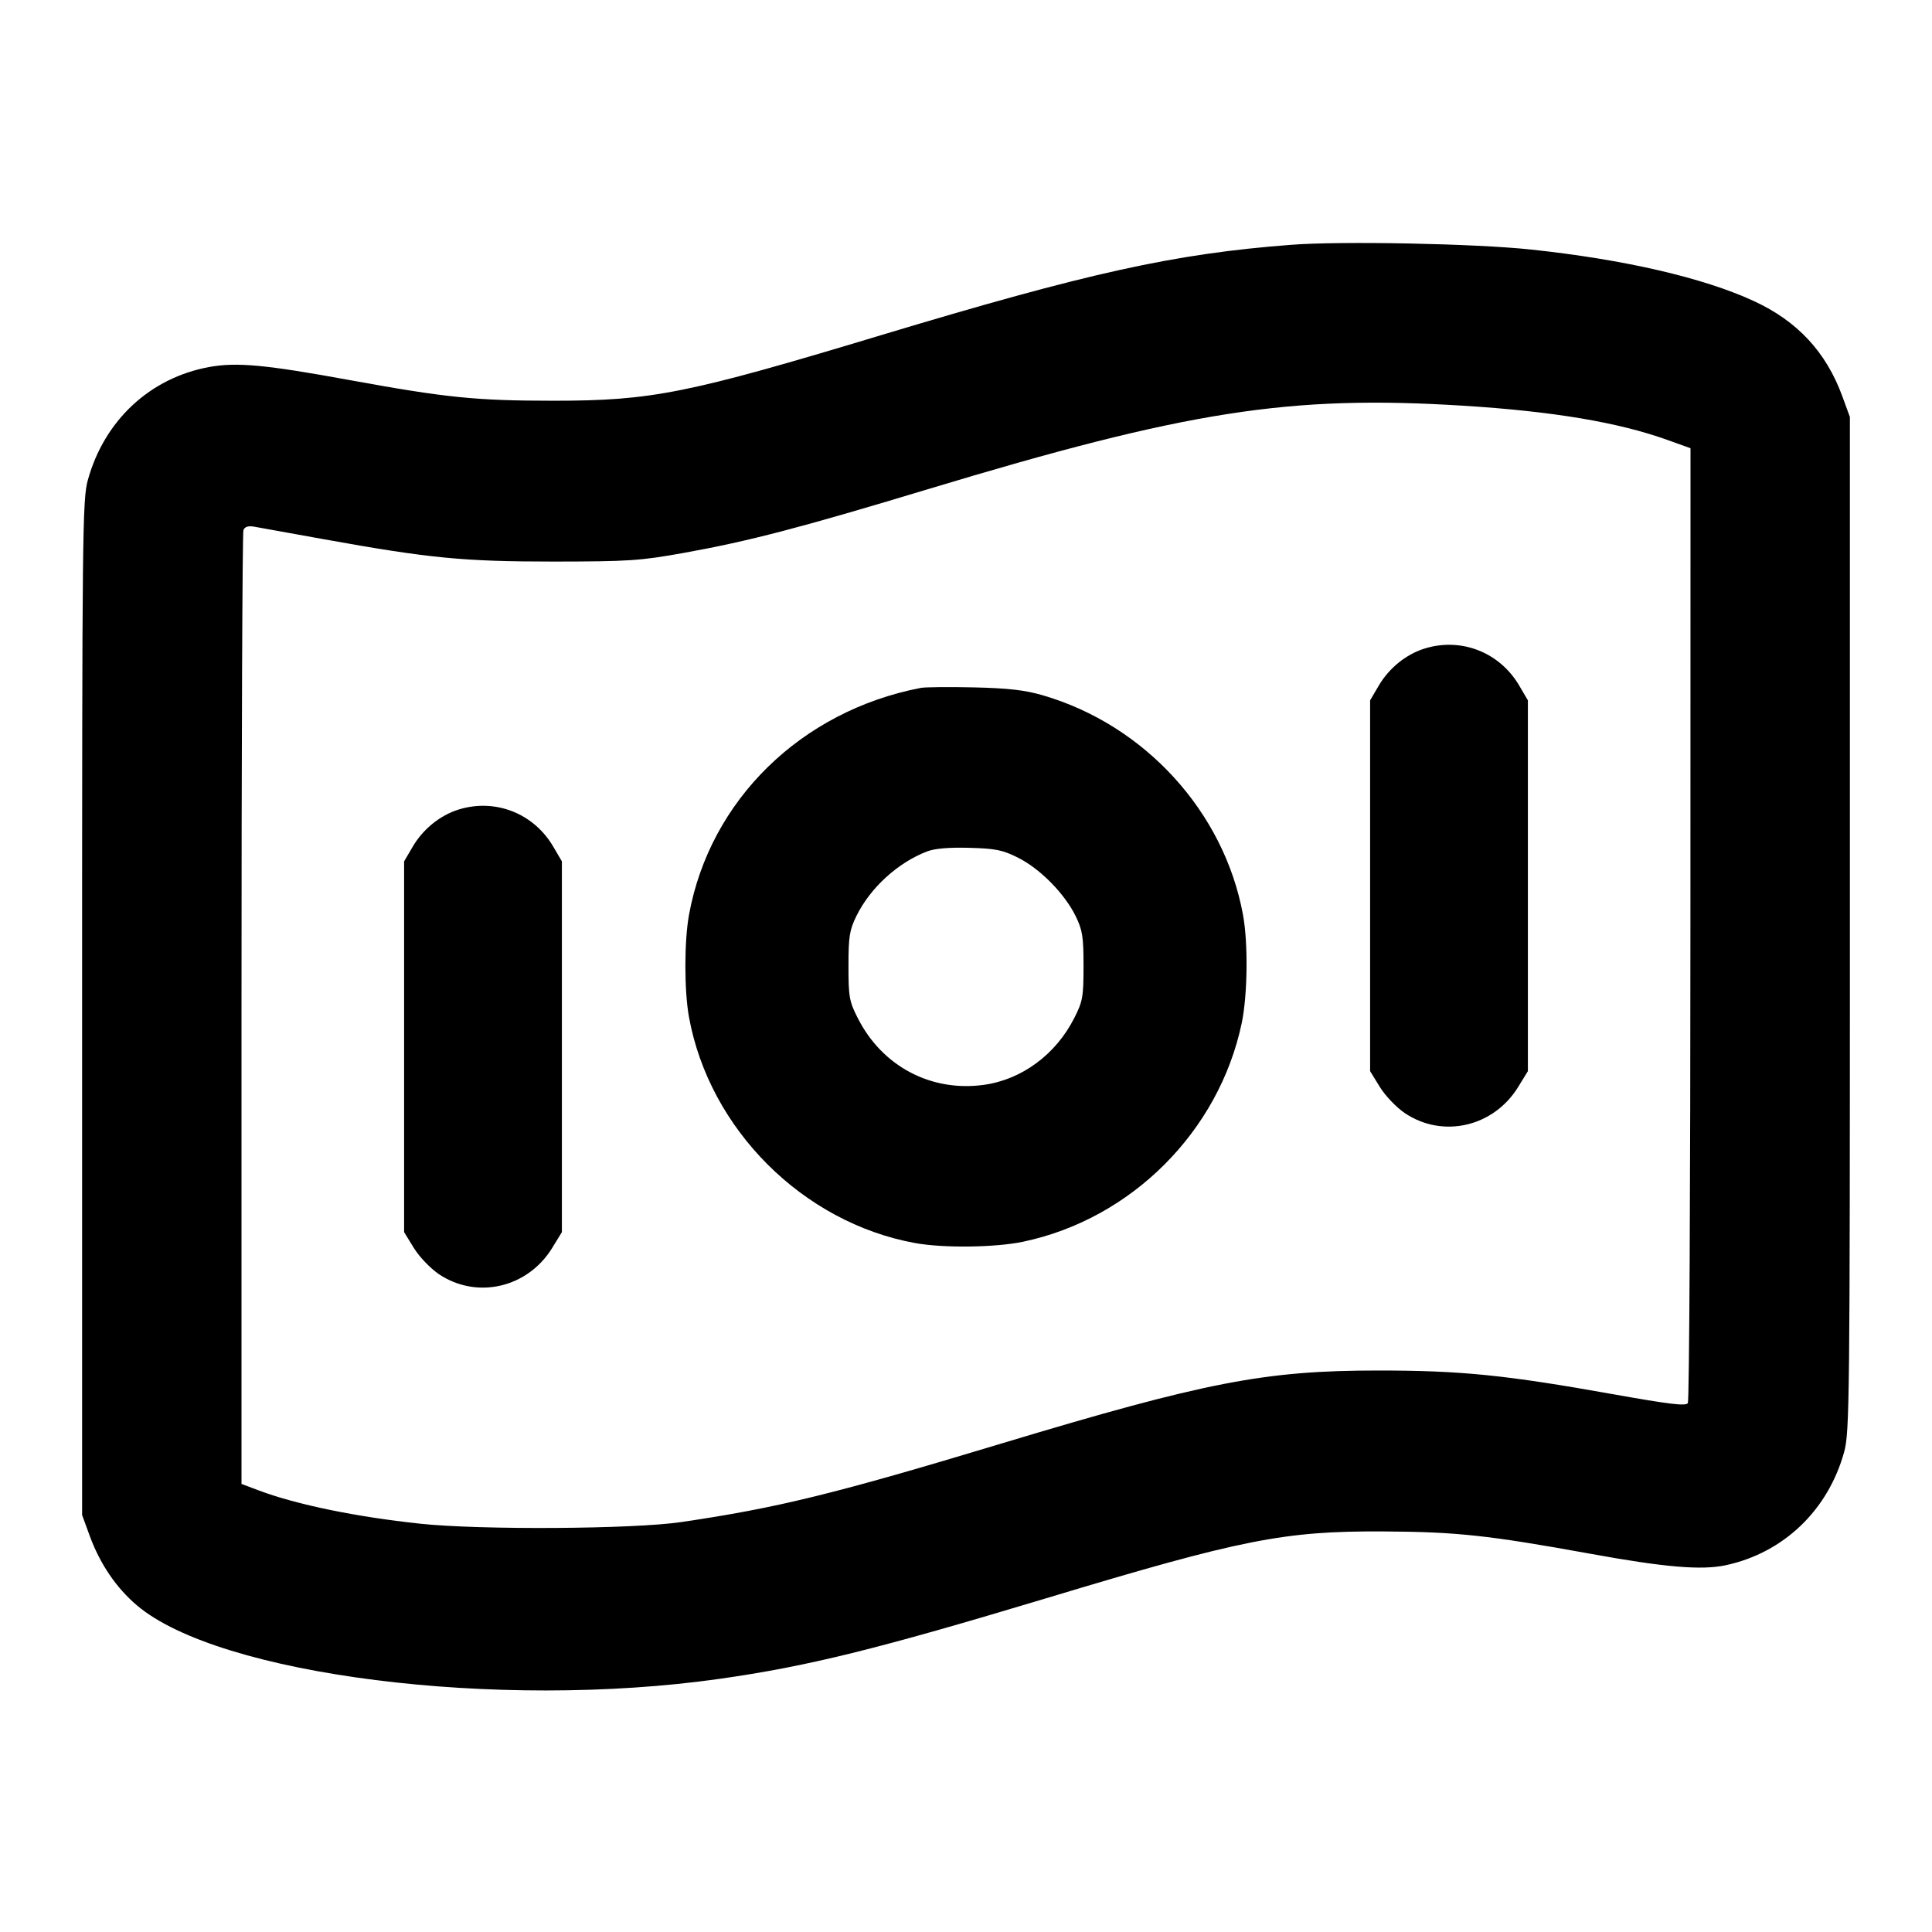 <svg width="24" height="24" viewBox="0 0 24 24" fill="none" xmlns="http://www.w3.org/2000/svg"><path d="M16.040 3.041 C 14.585 3.152,13.523 3.387,10.940 4.165 C 8.538 4.890,8.094 4.978,6.880 4.978 C 5.914 4.978,5.545 4.941,4.340 4.721 C 3.302 4.531,2.941 4.497,2.600 4.559 C 1.864 4.693,1.296 5.222,1.091 5.964 C 1.024 6.204,1.020 6.621,1.020 12.520 L 1.020 18.820 1.115 19.080 C 1.242 19.426,1.442 19.722,1.698 19.940 C 2.715 20.809,6.179 21.247,8.940 20.855 C 10.032 20.700,10.887 20.489,13.000 19.853 C 15.424 19.122,15.949 19.018,17.180 19.024 C 18.096 19.029,18.486 19.071,19.760 19.302 C 20.682 19.470,21.138 19.508,21.437 19.444 C 22.156 19.290,22.709 18.761,22.909 18.036 C 22.976 17.796,22.980 17.379,22.980 11.480 L 22.980 5.180 22.885 4.920 C 22.684 4.373,22.328 3.989,21.787 3.740 C 21.163 3.451,20.177 3.223,19.020 3.100 C 18.330 3.026,16.660 2.993,16.040 3.041 M18.180 5.040 C 19.291 5.110,20.099 5.245,20.710 5.464 L 21.000 5.568 20.999 11.474 C 20.999 14.722,20.985 17.402,20.967 17.430 C 20.942 17.469,20.738 17.444,20.047 17.321 C 18.698 17.080,18.151 17.025,17.120 17.025 C 15.711 17.025,14.976 17.168,12.440 17.932 C 10.363 18.559,9.652 18.733,8.460 18.908 C 7.865 18.996,5.961 19.007,5.220 18.928 C 4.419 18.842,3.688 18.692,3.218 18.516 L 3.000 18.434 3.000 12.540 C 3.000 9.299,3.011 6.619,3.024 6.585 C 3.040 6.544,3.082 6.530,3.154 6.542 C 3.212 6.552,3.602 6.622,4.020 6.698 C 5.333 6.935,5.754 6.976,6.880 6.976 C 7.810 6.975,7.952 6.966,8.496 6.868 C 9.302 6.723,9.938 6.557,11.520 6.079 C 14.751 5.103,16.018 4.905,18.180 5.040 M17.695 8.057 C 17.466 8.129,17.256 8.299,17.128 8.516 L 17.020 8.700 17.020 11.003 L 17.020 13.306 17.141 13.503 C 17.209 13.613,17.346 13.756,17.452 13.828 C 17.923 14.144,18.554 13.999,18.859 13.503 L 18.980 13.306 18.980 11.003 L 18.980 8.700 18.872 8.516 C 18.628 8.101,18.150 7.915,17.695 8.057 M11.440 8.545 C 9.952 8.831,8.819 9.939,8.559 11.364 C 8.499 11.692,8.499 12.308,8.559 12.636 C 8.813 14.027,9.972 15.186,11.364 15.441 C 11.717 15.506,12.362 15.498,12.710 15.425 C 14.055 15.142,15.142 14.055,15.425 12.710 C 15.498 12.362,15.506 11.717,15.441 11.364 C 15.206 10.085,14.222 9.006,12.953 8.637 C 12.731 8.572,12.524 8.549,12.100 8.539 C 11.792 8.532,11.495 8.535,11.440 8.545 M5.695 10.057 C 5.466 10.129,5.256 10.299,5.128 10.516 L 5.020 10.700 5.020 13.003 L 5.020 15.306 5.141 15.503 C 5.209 15.613,5.346 15.756,5.452 15.828 C 5.923 16.144,6.554 15.999,6.859 15.503 L 6.980 15.306 6.980 13.003 L 6.980 10.700 6.872 10.516 C 6.628 10.101,6.150 9.915,5.695 10.057 M12.653 10.658 C 12.925 10.796,13.226 11.103,13.362 11.380 C 13.447 11.554,13.460 11.635,13.460 12.000 C 13.460 12.384,13.450 12.440,13.344 12.648 C 13.115 13.100,12.691 13.413,12.218 13.477 C 11.563 13.566,10.958 13.245,10.656 12.648 C 10.550 12.440,10.540 12.384,10.540 12.000 C 10.540 11.635,10.553 11.554,10.638 11.380 C 10.811 11.028,11.153 10.716,11.516 10.577 C 11.611 10.540,11.789 10.525,12.042 10.532 C 12.371 10.541,12.455 10.558,12.653 10.658 " stroke="none" fill-rule="evenodd" fill="black"></path></svg>